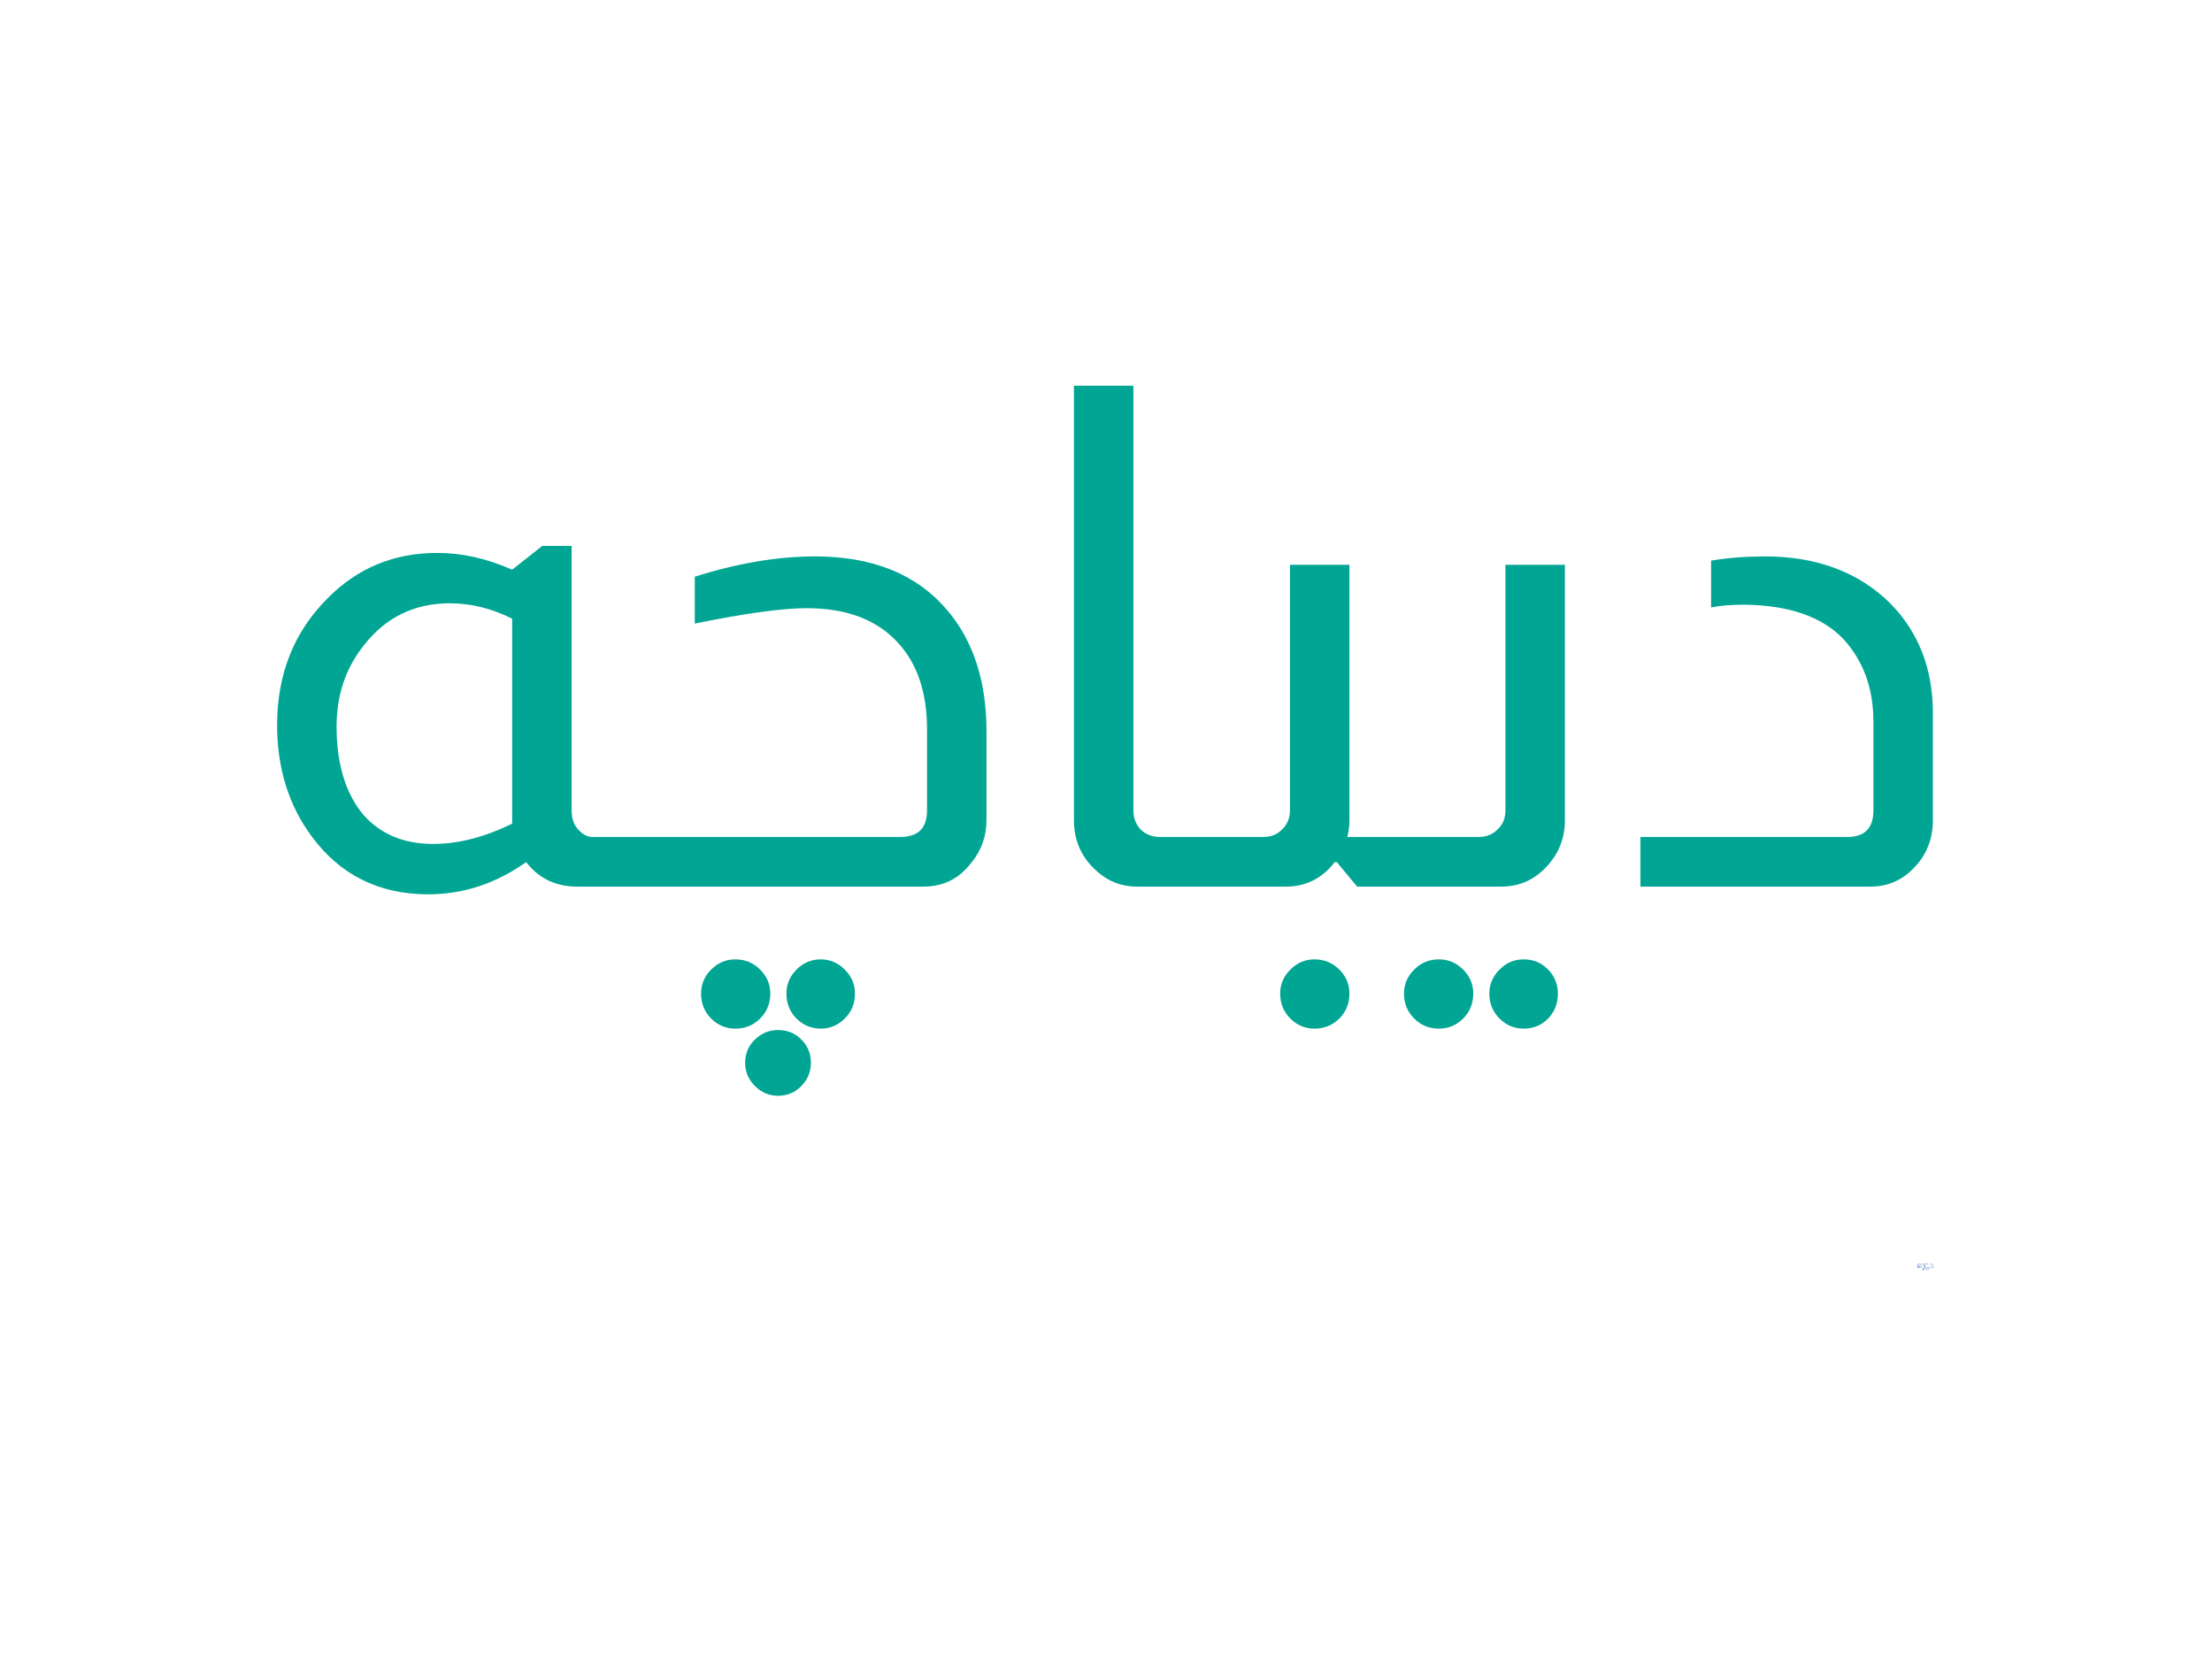 <svg xmlns="http://www.w3.org/2000/svg" version="1.1" xmlns:xlink="http://www.w3.org/1999/xlink" xmlns:svgjs="http://svgjs.dev/svgjs" width="2000" height="1500" viewBox="0 0 2000 1500"><rect width="2000" height="1500" fill="#ffffff"></rect><g transform="matrix(0.75,0,0,0.75,249.091,347.376)"><svg viewBox="0 0 396 212" data-background-color="#ffffff" preserveAspectRatio="xMidYMid meet" height="1070" width="2000" xmlns="http://www.w3.org/2000/svg" xmlns:xlink="http://www.w3.org/1999/xlink"><g id="tight-bounds" transform="matrix(1,0,0,1,0.24,0.363)"><svg viewBox="0 0 395.52 211.274" height="211.274" width="395.52"><g><svg viewBox="0 0 395.52 211.274" height="211.274" width="395.52"><g><svg viewBox="0 0 395.52 211.274" height="211.274" width="395.52"><g id="textblocktransform"><svg viewBox="0 0 395.52 211.274" height="211.274" width="395.52" id="textblock"><g><svg viewBox="0 0 395.52 169.604" height="169.604" width="395.52"><g transform="matrix(1,0,0,1,0,0)"><svg width="395.52" viewBox="2.75 -35.8 118.34 50.75" height="169.604" data-palette-color="#00a693"><g class="wordmark-text-0" data-fill-palette-color="primary" id="text-0"><path d="M21.7-24.35L23.8-24.35 23.8-5.45Q23.8-4.55 24.3-4.05L24.3-4.05Q24.75-3.55 25.3-3.55L25.3-3.55 26.3-3.55 26.3 0 24.2 0Q21.9 0 20.55-1.75L20.55-1.75Q17.3 0.55 13.55 0.55L13.55 0.55Q8.3 0.55 5.25-3.55L5.25-3.55Q2.75-6.9 2.75-11.55L2.75-11.55Q2.75-17 6.35-20.6L6.35-20.6Q9.55-23.85 14.2-23.85L14.2-23.85Q16.85-23.85 19.55-22.65L19.55-22.65 21.7-24.35ZM19.55-4.5L19.55-19.15Q17.35-20.25 15.1-20.25L15.1-20.25Q11.3-20.25 8.95-17.25L8.95-17.25Q7-14.8 7-11.45L7-11.45Q7-7.45 8.9-5.15L8.9-5.15Q10.75-3.05 13.9-3.05L13.9-3.05Q16.6-3.05 19.55-4.5L19.55-4.5ZM32.6-18.8L32.6-22.15Q37.2-23.6 41.2-23.6L41.2-23.6Q47.4-23.6 50.65-19.75L50.65-19.75Q53.45-16.45 53.45-11.1L53.45-11.1 53.45-4.75Q53.45-3.05 52.4-1.75L52.4-1.75Q51.1 0 48.95 0L48.95 0 25.95 0 25.95-3.55 47.3-3.55Q49.2-3.55 49.2-5.45L49.2-5.45 49.2-11.25Q49.2-15.15 47.15-17.4L47.15-17.4Q44.9-19.9 40.6-19.9L40.6-19.9Q38-19.9 32.6-18.8L32.6-18.8ZM35.5 5.2L35.5 5.2Q36.55 5.2 37.27 5.93 38 6.65 38 7.65L38 7.65Q38 8.7 37.27 9.43 36.55 10.15 35.5 10.15L35.5 10.15Q34.5 10.15 33.77 9.43 33.05 8.7 33.05 7.65L33.05 7.65Q33.05 6.65 33.77 5.93 34.5 5.2 35.5 5.2ZM41.6 5.2L41.6 5.2Q42.6 5.2 43.32 5.93 44.05 6.65 44.05 7.65L44.05 7.65Q44.05 8.7 43.32 9.43 42.6 10.15 41.6 10.15L41.6 10.15Q40.6 10.15 39.87 9.43 39.15 8.7 39.15 7.65L39.15 7.65Q39.15 6.65 39.87 5.93 40.6 5.2 41.6 5.2ZM38.55 10.25L38.55 10.25Q39.55 10.25 40.22 10.93 40.9 11.6 40.9 12.6L40.9 12.6Q40.9 13.55 40.22 14.25 39.55 14.95 38.55 14.95L38.55 14.95Q37.6 14.95 36.9 14.25 36.2 13.55 36.2 12.6L36.2 12.6Q36.2 11.6 36.9 10.93 37.6 10.25 38.55 10.25ZM59.7-35.8L63.95-35.8 63.95-5.45Q63.95-4.65 64.45-4.1L64.45-4.1Q65-3.55 65.84-3.55L65.84-3.55 66.5-3.55 66.5 0 64.2 0Q62.6 0 61.4-1.05L61.4-1.05Q59.7-2.5 59.7-4.75L59.7-4.75 59.7-35.8ZM75.14-23L79.39-23 79.39-4.75Q79.39-4.15 79.24-3.55L79.24-3.55 81.89-3.55 81.89 0 79.94 0 78.49-1.75 78.34-1.75Q76.99 0 74.84 0L74.84 0 66.14 0 66.14-3.55 73.24-3.55Q74.04-3.55 74.54-4.05L74.54-4.05Q75.14-4.6 75.14-5.45L75.14-5.45 75.14-23ZM76.89 5.2L76.89 5.2Q77.94 5.2 78.67 5.93 79.39 6.65 79.39 7.65L79.39 7.65Q79.39 8.7 78.67 9.43 77.94 10.15 76.89 10.15L76.89 10.15Q75.89 10.15 75.17 9.43 74.44 8.7 74.44 7.65L74.44 7.65Q74.44 6.65 75.17 5.93 75.89 5.2 76.89 5.2ZM90.54-23L94.79-23 94.79-4.75Q94.79-2.9 93.59-1.55L93.59-1.55Q92.24 0 90.24 0L90.24 0 81.54 0 81.54-3.55 88.64-3.55Q89.49-3.55 90.04-4.15L90.04-4.15Q90.54-4.65 90.54-5.45L90.54-5.45 90.54-23ZM85.79 5.2L85.79 5.2Q86.79 5.2 87.52 5.93 88.24 6.65 88.24 7.65L88.24 7.65Q88.24 8.7 87.52 9.43 86.79 10.15 85.79 10.15L85.79 10.15Q84.74 10.15 84.02 9.43 83.29 8.7 83.29 7.65L83.29 7.65Q83.29 6.65 84.02 5.93 84.74 5.2 85.79 5.2ZM91.84 5.2L91.84 5.2Q92.89 5.2 93.59 5.93 94.29 6.65 94.29 7.65L94.29 7.65Q94.29 8.7 93.59 9.43 92.89 10.15 91.84 10.15L91.84 10.15Q90.84 10.15 90.12 9.43 89.39 8.7 89.39 7.65L89.39 7.65Q89.39 6.65 90.12 5.93 90.84 5.2 91.84 5.2ZM105.24-19.95L105.24-23.3Q107.04-23.6 109.09-23.6L109.09-23.6Q114.64-23.6 118.04-20.25L118.04-20.25Q121.09-17.15 121.09-12.4L121.09-12.4 121.09-4.75Q121.09-2.8 119.84-1.45L119.84-1.45Q118.54 0 116.64 0L116.64 0 100.19 0 100.19-3.55 114.99-3.55Q116.84-3.55 116.84-5.45L116.84-5.45 116.84-11.8Q116.84-15.35 114.69-17.7L114.69-17.7Q112.39-20.1 107.59-20.15L107.59-20.15Q106.19-20.15 105.24-19.95L105.24-19.95Z" fill="#00a693" data-fill-palette-color="primary"></path></g></svg></g></svg></g><g transform="matrix(1,0,0,1,391.763,209.644)"><svg viewBox="0 0 3.757 1.631" height="1.631" width="3.757"><g transform="matrix(1,0,0,1,0,0)"><svg width="3.757" viewBox="0.7 -25.908 89.19 38.708" height="1.631" data-palette-color="#2257bf"><path d="M13.05-24.85Q16.5-24.25 19.13-21.95 21.75-19.65 23.15-16.43 24.55-13.2 24.55-9.95L24.55-9.95Q24.55-5.65 22.08-2.78 19.6 0.1 14.75 0.1L14.75 0.1Q11.8 0.1 8.3-1.05L8.3-1.05Q4.65-2.25 2.68-5.2 0.7-8.15 0.7-11.85L0.7-11.85Q0.7-13.25 1-14.65L1-14.65Q1.65-17.6 3.28-19.95 4.9-22.3 7.13-23.63 9.35-24.95 11.7-24.95L11.7-24.95Q12.6-24.95 13.05-24.85L13.05-24.85ZM9.5-2.75Q12.25-1.95 14.5-1.95L14.5-1.95Q18.55-1.95 20.63-4.3 22.7-6.65 22.7-10.2L22.7-10.2Q22.7-13 21.45-15.78 20.2-18.55 17.9-20.53 15.6-22.5 12.6-23.05L12.6-23.05Q11.9-23.15 11.55-23.15L11.55-23.15Q9.65-23.15 7.83-22 6-20.85 4.63-18.82 3.25-16.8 2.7-14.3L2.7-14.3Q2.5-13.45 2.5-12.35L2.5-12.35Q2.5-11.85 2.6-10.85L2.6-10.85Q3-12.35 4.1-13.7L4.1-13.7Q6.1-15.9 8.3-15.9L8.3-15.9Q9.55-15.9 10.75-15.13 11.95-14.35 12.9-12.85L12.9-12.85Q14.3-10.65 14.3-8.45L14.3-8.45Q14.3-6.95 13.63-5.7 12.95-4.45 11.6-3.65L11.6-3.65Q10.55-3 9.5-2.75L9.5-2.75ZM5.15-6.45Q6.45-4.5 8.3-4.5L8.3-4.5Q9.4-4.5 10.6-5.25L10.6-5.25Q12.45-6.4 12.45-8.5L12.45-8.5Q12.45-10.15 11.25-11.85L11.25-11.85Q9.8-14.05 8.2-14.05L8.2-14.05Q6.95-14.05 5.55-12.5L5.55-12.5Q4.25-10.95 4.25-9.25L4.25-9.25Q4.25-7.75 5.15-6.45L5.15-6.45ZM39.65-1.9L40.3-1.9 40.2 0Q38.4 0 36.62 0.9 34.85 1.8 33.75 3.3 32.65 4.8 32.65 6.4L32.65 6.4Q32.65 8.5 34.32 9.73 36 10.95 38.9 10.95L38.9 10.95Q39.15 10.95 39.15 11.15L39.15 11.15 39.25 12.55Q39.25 12.65 39.15 12.73 39.05 12.8 38.95 12.8L38.95 12.8Q35.85 12.8 33.75 11.58 31.65 10.35 31.05 8.15L31.05 8.15Q30.85 7.4 30.85 6.55L30.85 6.55Q30.85 3.85 32.82 1.5 34.8-0.85 37.65-1.6L37.65-1.6 37.85-2.9Q38.8-8.3 38.8-11L38.8-11Q38.8-16 35.95-19.23 33.1-22.45 25.7-24L25.7-24Q25.45-24.1 25.5-24.3L25.5-24.3 25.85-25.7Q26-25.95 26.15-25.9L26.15-25.9Q34.4-24.2 37.57-20.45 40.75-16.7 40.75-11.1L40.75-11.1Q40.75-9.15 40.47-7.05 40.2-4.95 39.65-1.9L39.65-1.9ZM37.6 4.5Q37.65 3.85 37.15 3.43 36.65 3 36 3L36 3Q35.45 3 34.97 3.43 34.5 3.85 34.5 4.35L34.5 4.35Q34.45 4.95 34.87 5.35 35.3 5.75 35.9 5.75L35.9 5.75Q36.6 5.8 37.1 5.45 37.6 5.1 37.6 4.5L37.6 4.5ZM41.2 5.95Q41.2 5.3 40.75 4.88 40.3 4.45 39.7 4.45L39.7 4.45Q39.05 4.4 38.55 4.85 38.05 5.3 38.05 5.9L38.05 5.9Q38.05 6.5 38.52 6.85 39 7.2 39.65 7.2L39.65 7.2Q40.3 7.2 40.72 6.88 41.15 6.55 41.2 5.95L41.2 5.95ZM36.8 6Q36.35 6 35.95 6.33 35.55 6.65 35.4 7.1L35.4 7.1Q35.3 7.5 35.3 7.65L35.3 7.65Q35.3 8.15 35.55 8.53 35.8 8.9 36.25 9.05L36.25 9.05Q36.55 9.15 36.7 9.15L36.7 9.15Q37.1 9.15 37.47 8.85 37.85 8.55 38 8.1L38 8.1Q38.1 7.9 38.1 7.4L38.1 7.4Q38.1 6.8 37.77 6.4 37.45 6 36.8 6L36.8 6ZM53.2-23.75Q48.55-22.8 45.95-20.23 43.35-17.65 43.35-14.05L43.35-14.05Q43.35-13.1 43.6-11.85L43.6-11.85Q44.6-7.45 48.42-4.75 52.25-2.05 57.7-1.9L57.7-1.9 58.8-1.9Q59.05-1.9 59.05-1.65L59.05-1.65Q58.95 2.95 56.85 5.78 54.75 8.6 51.35 8.6L51.35 8.6Q48.8 8.6 47.25 6.3 45.7 4 45.6 0.2L45.6 0.2Q45.6-0.05 45.85-0.05L45.85-0.05 47.25-0.05Q47.5-0.05 47.5 0.2L47.5 0.2Q47.55 3.1 48.6 4.9 49.65 6.7 51.35 6.7L51.35 6.7Q53.6 6.7 55.12 4.88 56.65 3.05 57.05-0.05L57.05-0.05Q51.15-0.35 46.95-3.45 42.75-6.55 41.7-11.45L41.7-11.45Q41.45-12.6 41.45-14L41.45-14Q41.45-18.35 44.47-21.48 47.5-24.6 52.8-25.65L52.8-25.65Q53.8-25.85 55.25-25.85L55.25-25.85Q57.05-25.85 58.87-25.48 60.7-25.1 62.2-24.35L62.2-24.35 61.4-22.65Q60.05-23.3 58.47-23.63 56.9-23.95 55.35-23.95L55.35-23.95Q54.05-23.95 53.2-23.75L53.2-23.75ZM60.14 11.65Q59.94 11.85 59.79 11.6L59.79 11.6 58.89 10.6Q58.79 10.4 58.94 10.25L58.94 10.25Q62.39 7.1 64.42 2.45 66.44-2.2 66.44-7.05L66.44-7.05Q66.44-7.7 66.34-9L66.34-9Q66.34-9.1 66.42-9.2 66.49-9.3 66.59-9.3L66.59-9.3 67.99-9.45Q68.24-9.45 68.24-9.2L68.24-9.2Q68.29-8.6 68.29-7.35L68.29-7.35Q68.29-2 66.09 3.13 63.89 8.25 60.14 11.65L60.14 11.65ZM75.04-25.15Q83.44-23.45 86.67-19.68 89.89-15.9 89.89-10.3L89.89-10.3Q89.89-8.45 89.64-6.63 89.39-4.8 88.84-1.35L88.84-1.35 88.59 0Q85.54 0.5 80.44 0.5L80.44 0.5Q75.34 0.5 71.84 0L71.84 0 71.84-1.85Q75.84-1.3 79.89-1.3L79.89-1.3Q83.54-1.3 86.94-1.7L86.94-1.7Q87.44-4.8 87.69-6.65 87.94-8.5 87.94-10.2L87.94-10.2Q87.94-15.25 85.04-18.5 82.14-21.75 74.59-23.25L74.59-23.25 75.04-25.15Z" opacity="1" transform="matrix(1,0,0,1,0,0)" fill="#2257bf" class="slogan-text-1" data-fill-palette-color="secondary" id="text-1"></path></svg></g></svg></g></svg></g></svg></g></svg></g><defs></defs></svg><rect width="395.52" height="211.274" fill="none" stroke="none" visibility="hidden"></rect></g></svg></g></svg>